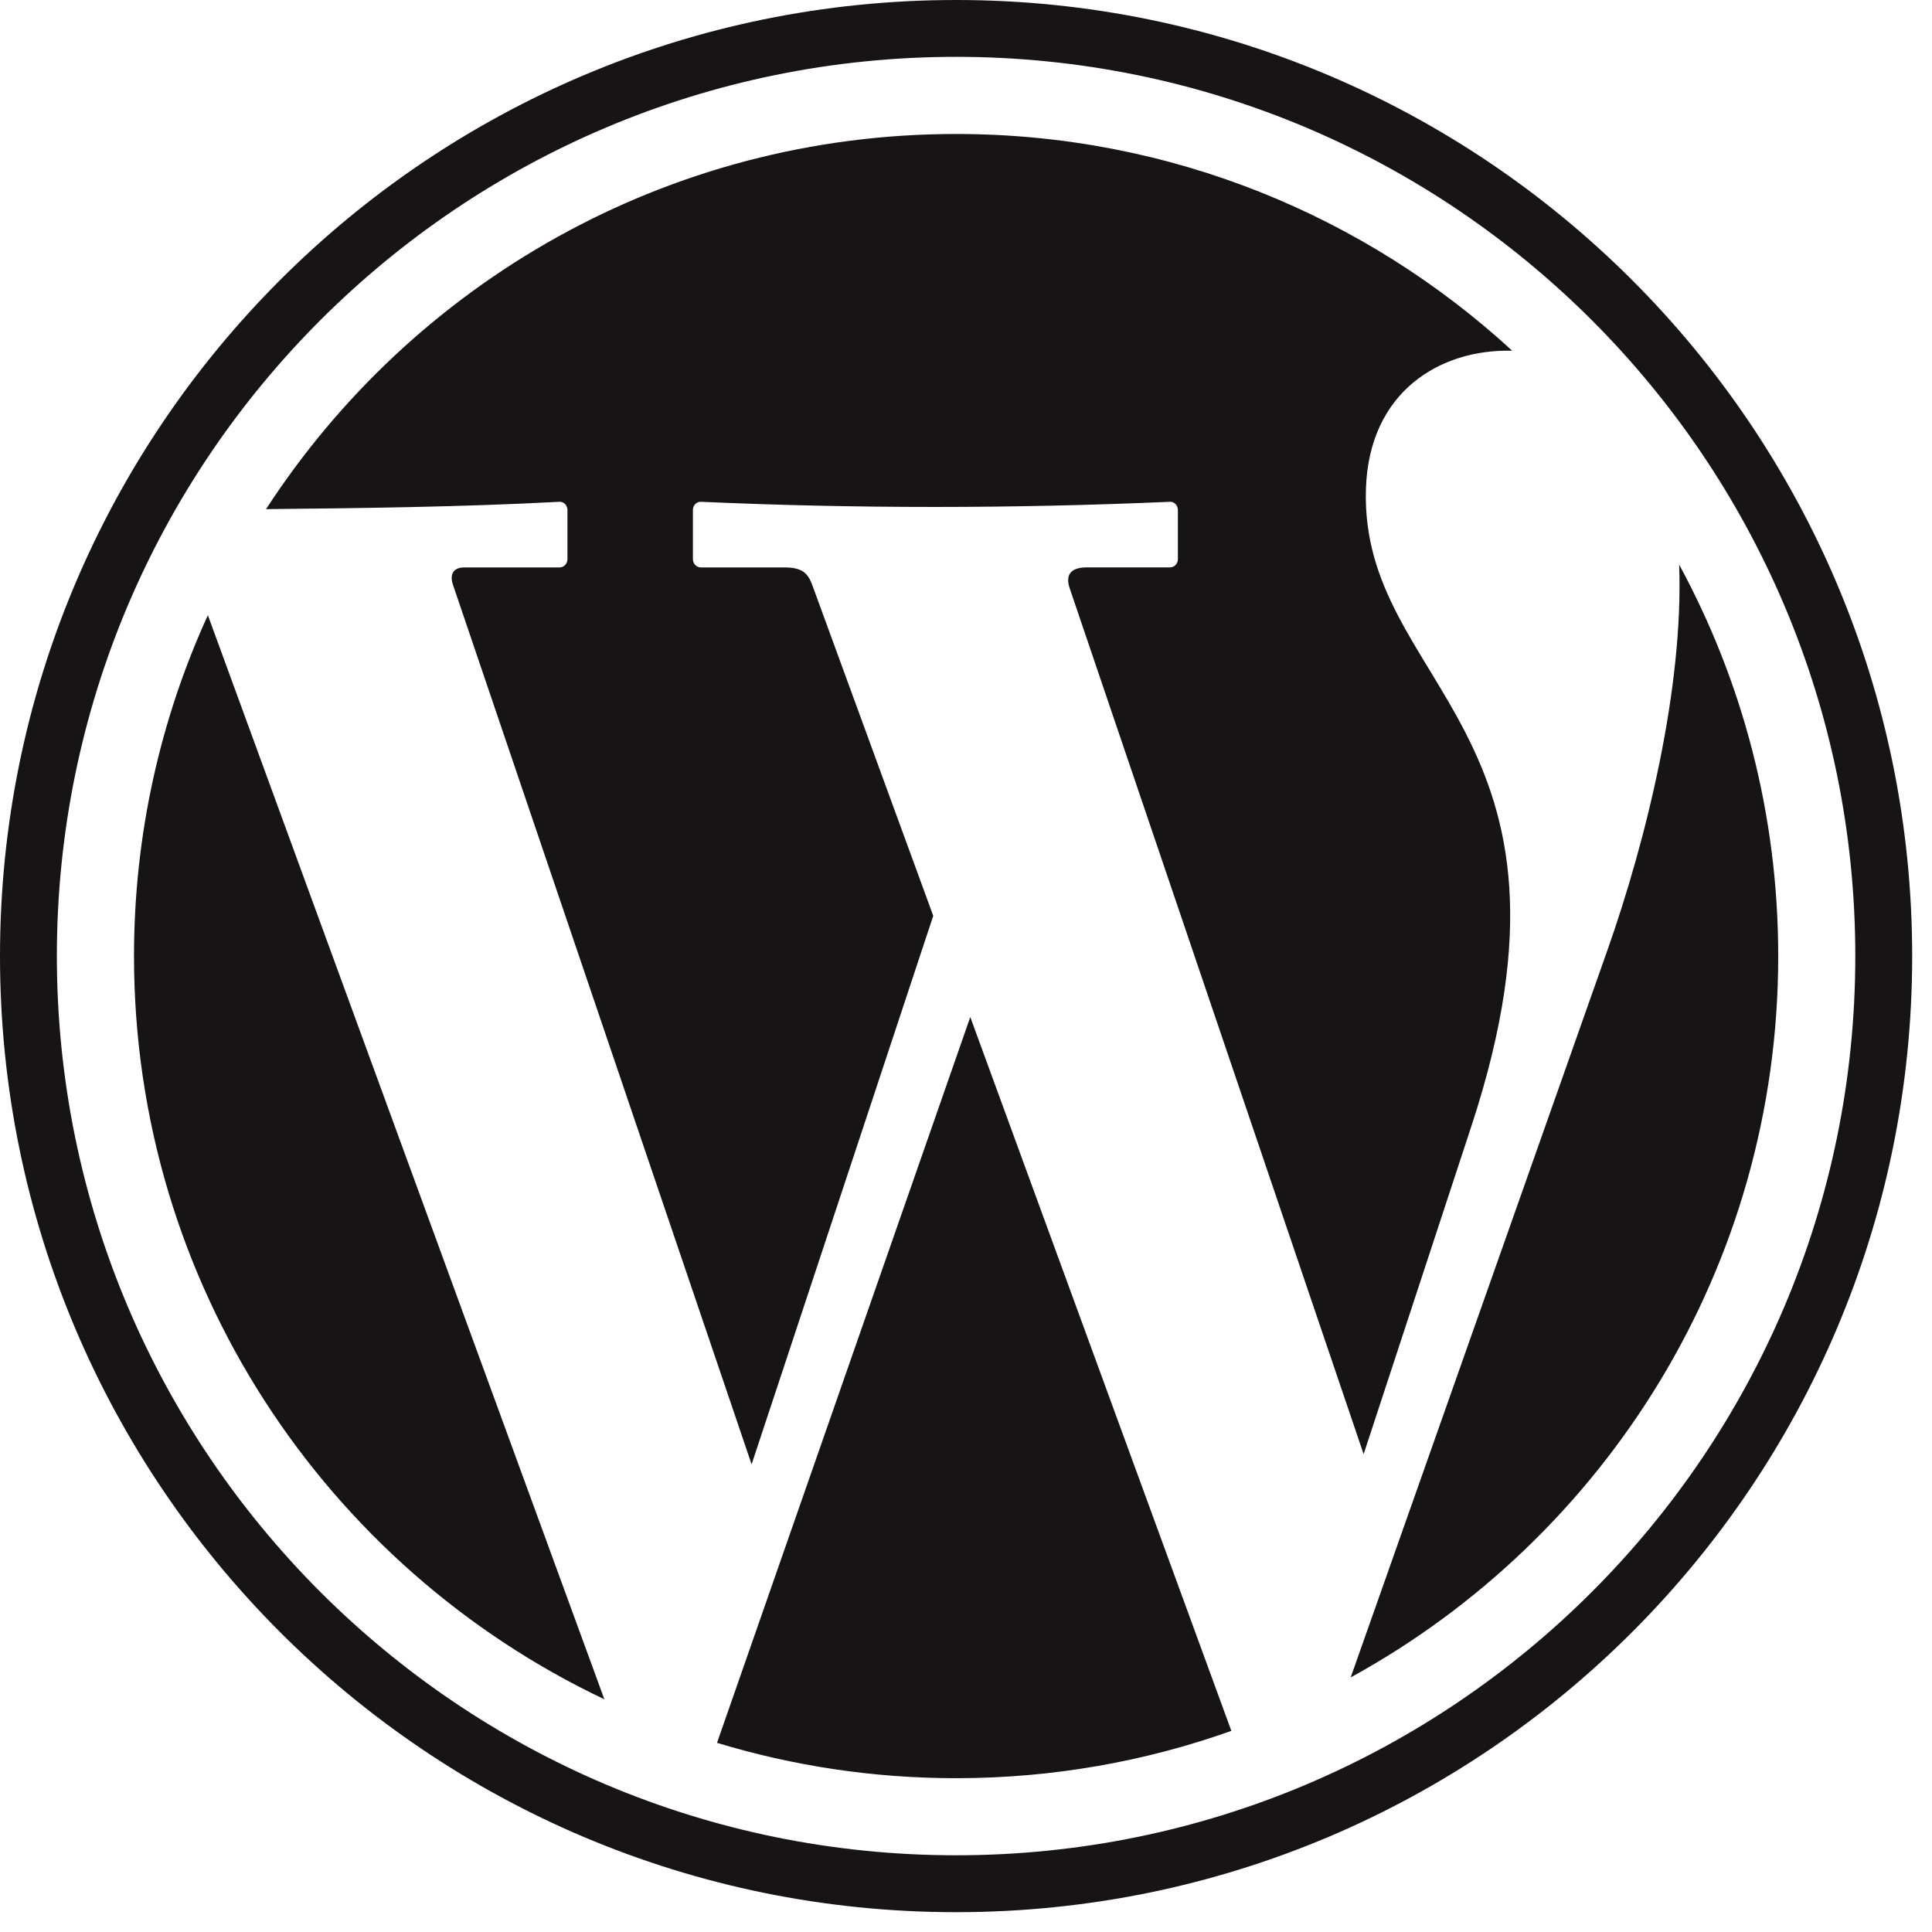 <svg width="69" height="69" viewBox="0 0 69 69" fill="none" xmlns="http://www.w3.org/2000/svg">
<path fill-rule="evenodd" clip-rule="evenodd" d="M34.147 4.785C41.806 4.785 48.78 7.72 54.008 12.526C51.445 12.457 48.888 13.98 48.783 17.468C48.567 24.519 57.214 26.02 52.555 40.203L48.701 51.934L38.205 21.015C38.042 20.536 38.231 20.264 38.819 20.264H41.787C41.941 20.264 42.067 20.132 42.067 19.971V18.213C42.067 18.052 41.941 17.914 41.787 17.921C36.167 18.166 30.581 18.168 25.028 17.921C24.873 17.914 24.747 18.053 24.747 18.214V19.972C24.747 20.133 24.874 20.265 25.028 20.265H28.011C28.675 20.265 28.861 20.486 29.017 20.914L33.33 32.708L26.843 52.298L16.178 20.887C16.046 20.493 16.206 20.265 16.586 20.265H19.985C20.14 20.265 20.266 20.133 20.266 19.971V18.214C20.266 18.053 20.139 17.913 19.985 17.921C16.419 18.11 12.838 18.149 9.502 18.183C14.736 10.12 23.818 4.785 34.145 4.785L34.145 4.785L34.147 4.785ZM59.97 20.165C62.226 24.322 63.508 29.085 63.508 34.145C63.508 45.252 57.337 54.918 48.239 59.908L57.395 33.972C58.814 29.958 60.131 24.534 59.97 20.165H59.97H59.97ZM43.977 61.817C40.903 62.91 37.595 63.507 34.147 63.507C31.176 63.507 28.31 63.064 25.608 62.244L34.653 36.323L43.977 61.818V61.818L43.977 61.817ZM21.583 60.688C11.654 55.979 4.786 45.863 4.786 34.147C4.786 29.803 5.73 25.68 7.424 21.971L21.584 60.688L21.584 60.688L21.583 60.688ZM34.146 2.03C51.879 2.03 66.261 16.412 66.261 34.145C66.261 51.879 51.879 66.26 34.146 66.26C16.413 66.26 2.031 51.879 2.031 34.145C2.031 16.412 16.413 2.03 34.146 2.03V2.03ZM34.146 0C53.001 0 68.292 15.291 68.292 34.146C68.292 53.001 53.001 68.292 34.146 68.292C15.291 68.292 0 53.001 0 34.146C0 15.291 15.291 0 34.146 0V0Z" fill="#161414"/>
</svg>
